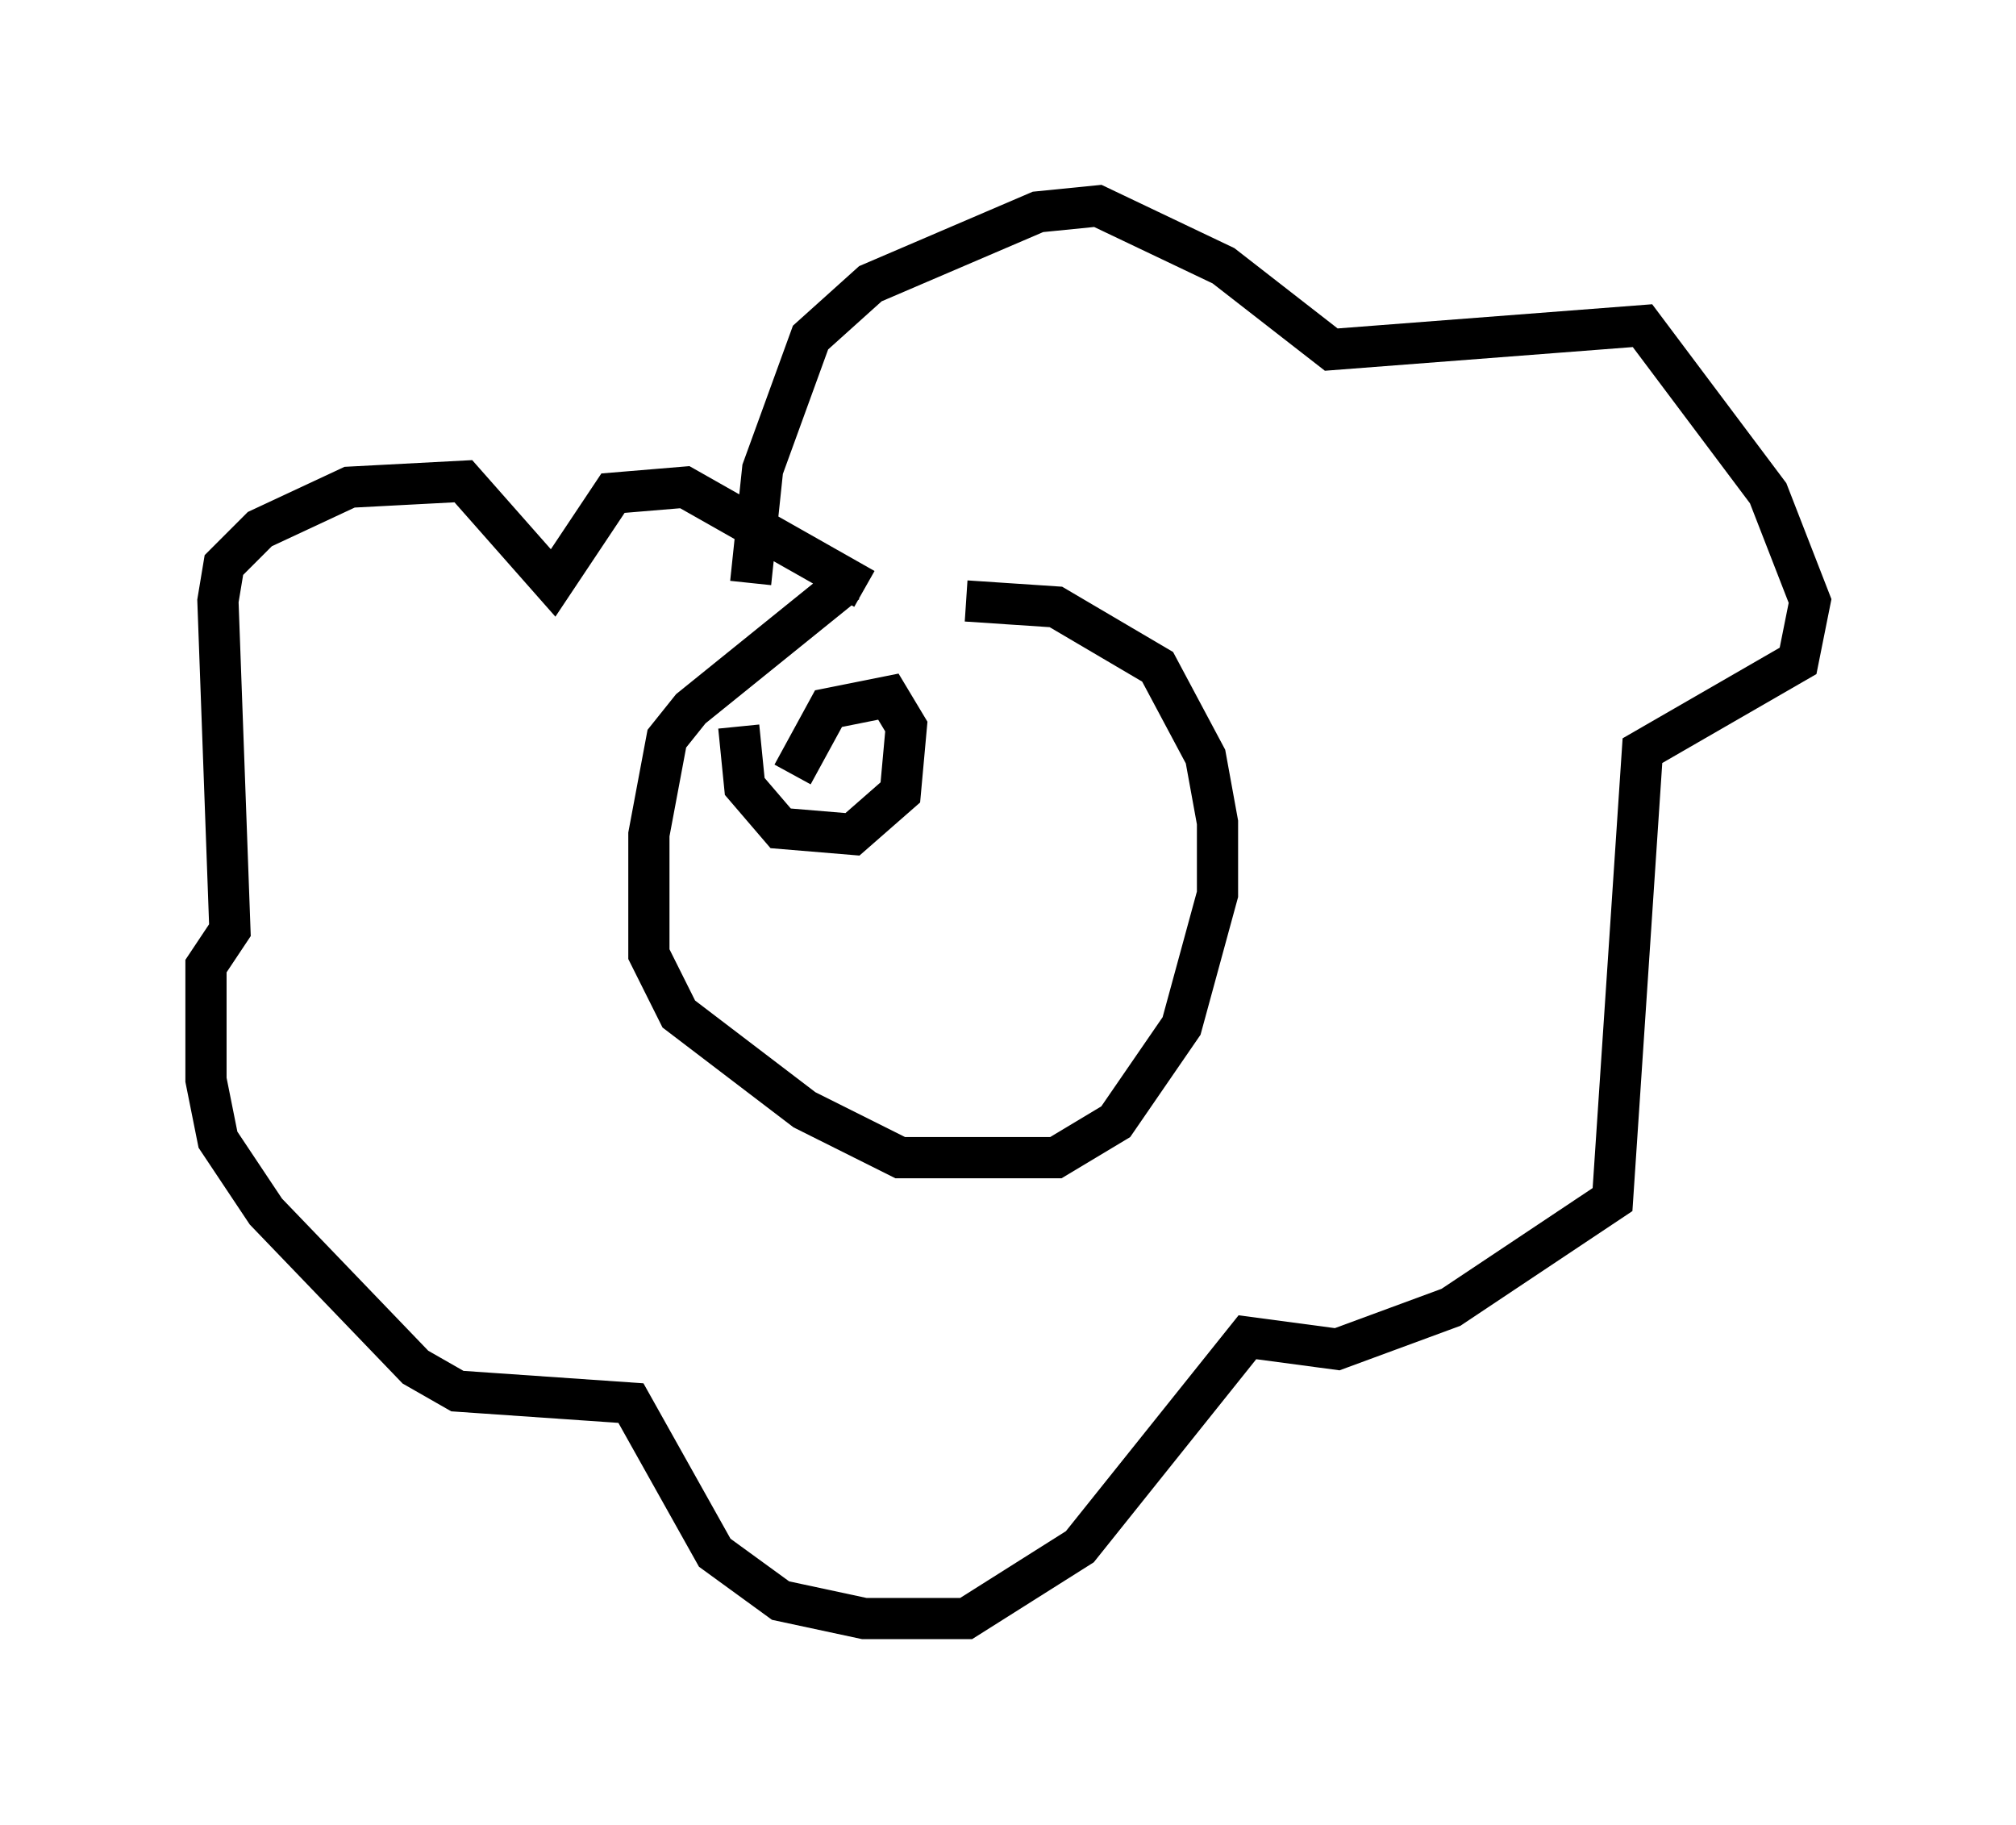 <?xml version="1.0" encoding="utf-8" ?>
<svg baseProfile="full" height="44.279" version="1.1" width="48.927" xmlns="http://www.w3.org/2000/svg" xmlns:ev="http://www.w3.org/2001/xml-events" xmlns:xlink="http://www.w3.org/1999/xlink"><defs /><rect fill="white" height="44.279" width="48.927" x="0" y="0" /><path d="M24.173, 14.441 m-3.631, -0.291 l-3.777, 3.05 -0.581, 0.726 l-0.436, 2.324 0.0, 2.905 l0.726, 1.453 3.05, 2.324 l2.324, 1.162 3.777, 0.0 l1.453, -0.872 1.598, -2.324 l0.872, -3.196 0.0, -1.743 l-0.291, -1.598 -1.162, -2.179 l-2.469, -1.453 -2.179, -0.145 m-5.229, -0.436 l0.291, -2.76 1.162, -3.196 l1.453, -1.307 4.067, -1.743 l1.453, -0.145 3.05, 1.453 l2.615, 2.034 7.553, -0.581 l3.05, 4.067 1.017, 2.615 l-0.291, 1.453 -3.777, 2.179 l-0.726, 10.894 -3.922, 2.615 l-2.76, 1.017 -2.179, -0.291 l-4.067, 5.084 -2.76, 1.743 l-2.469, 0.0 -2.034, -0.436 l-1.598, -1.162 -2.034, -3.631 l-4.212, -0.291 -1.017, -0.581 l-3.631, -3.777 -1.162, -1.743 l-0.291, -1.453 0.0, -2.76 l0.581, -0.872 -0.291, -7.989 l0.145, -0.872 0.872, -0.872 l2.179, -1.017 2.76, -0.145 l2.179, 2.469 1.453, -2.179 l1.743, -0.145 4.358, 2.469 m-1.743, 4.503 l0.872, -1.598 1.453, -0.291 l0.436, 0.726 -0.145, 1.598 l-1.162, 1.017 -1.743, -0.145 l-0.872, -1.017 -0.145, -1.453 " fill="none" stroke="black" stroke-width="1" /></svg>